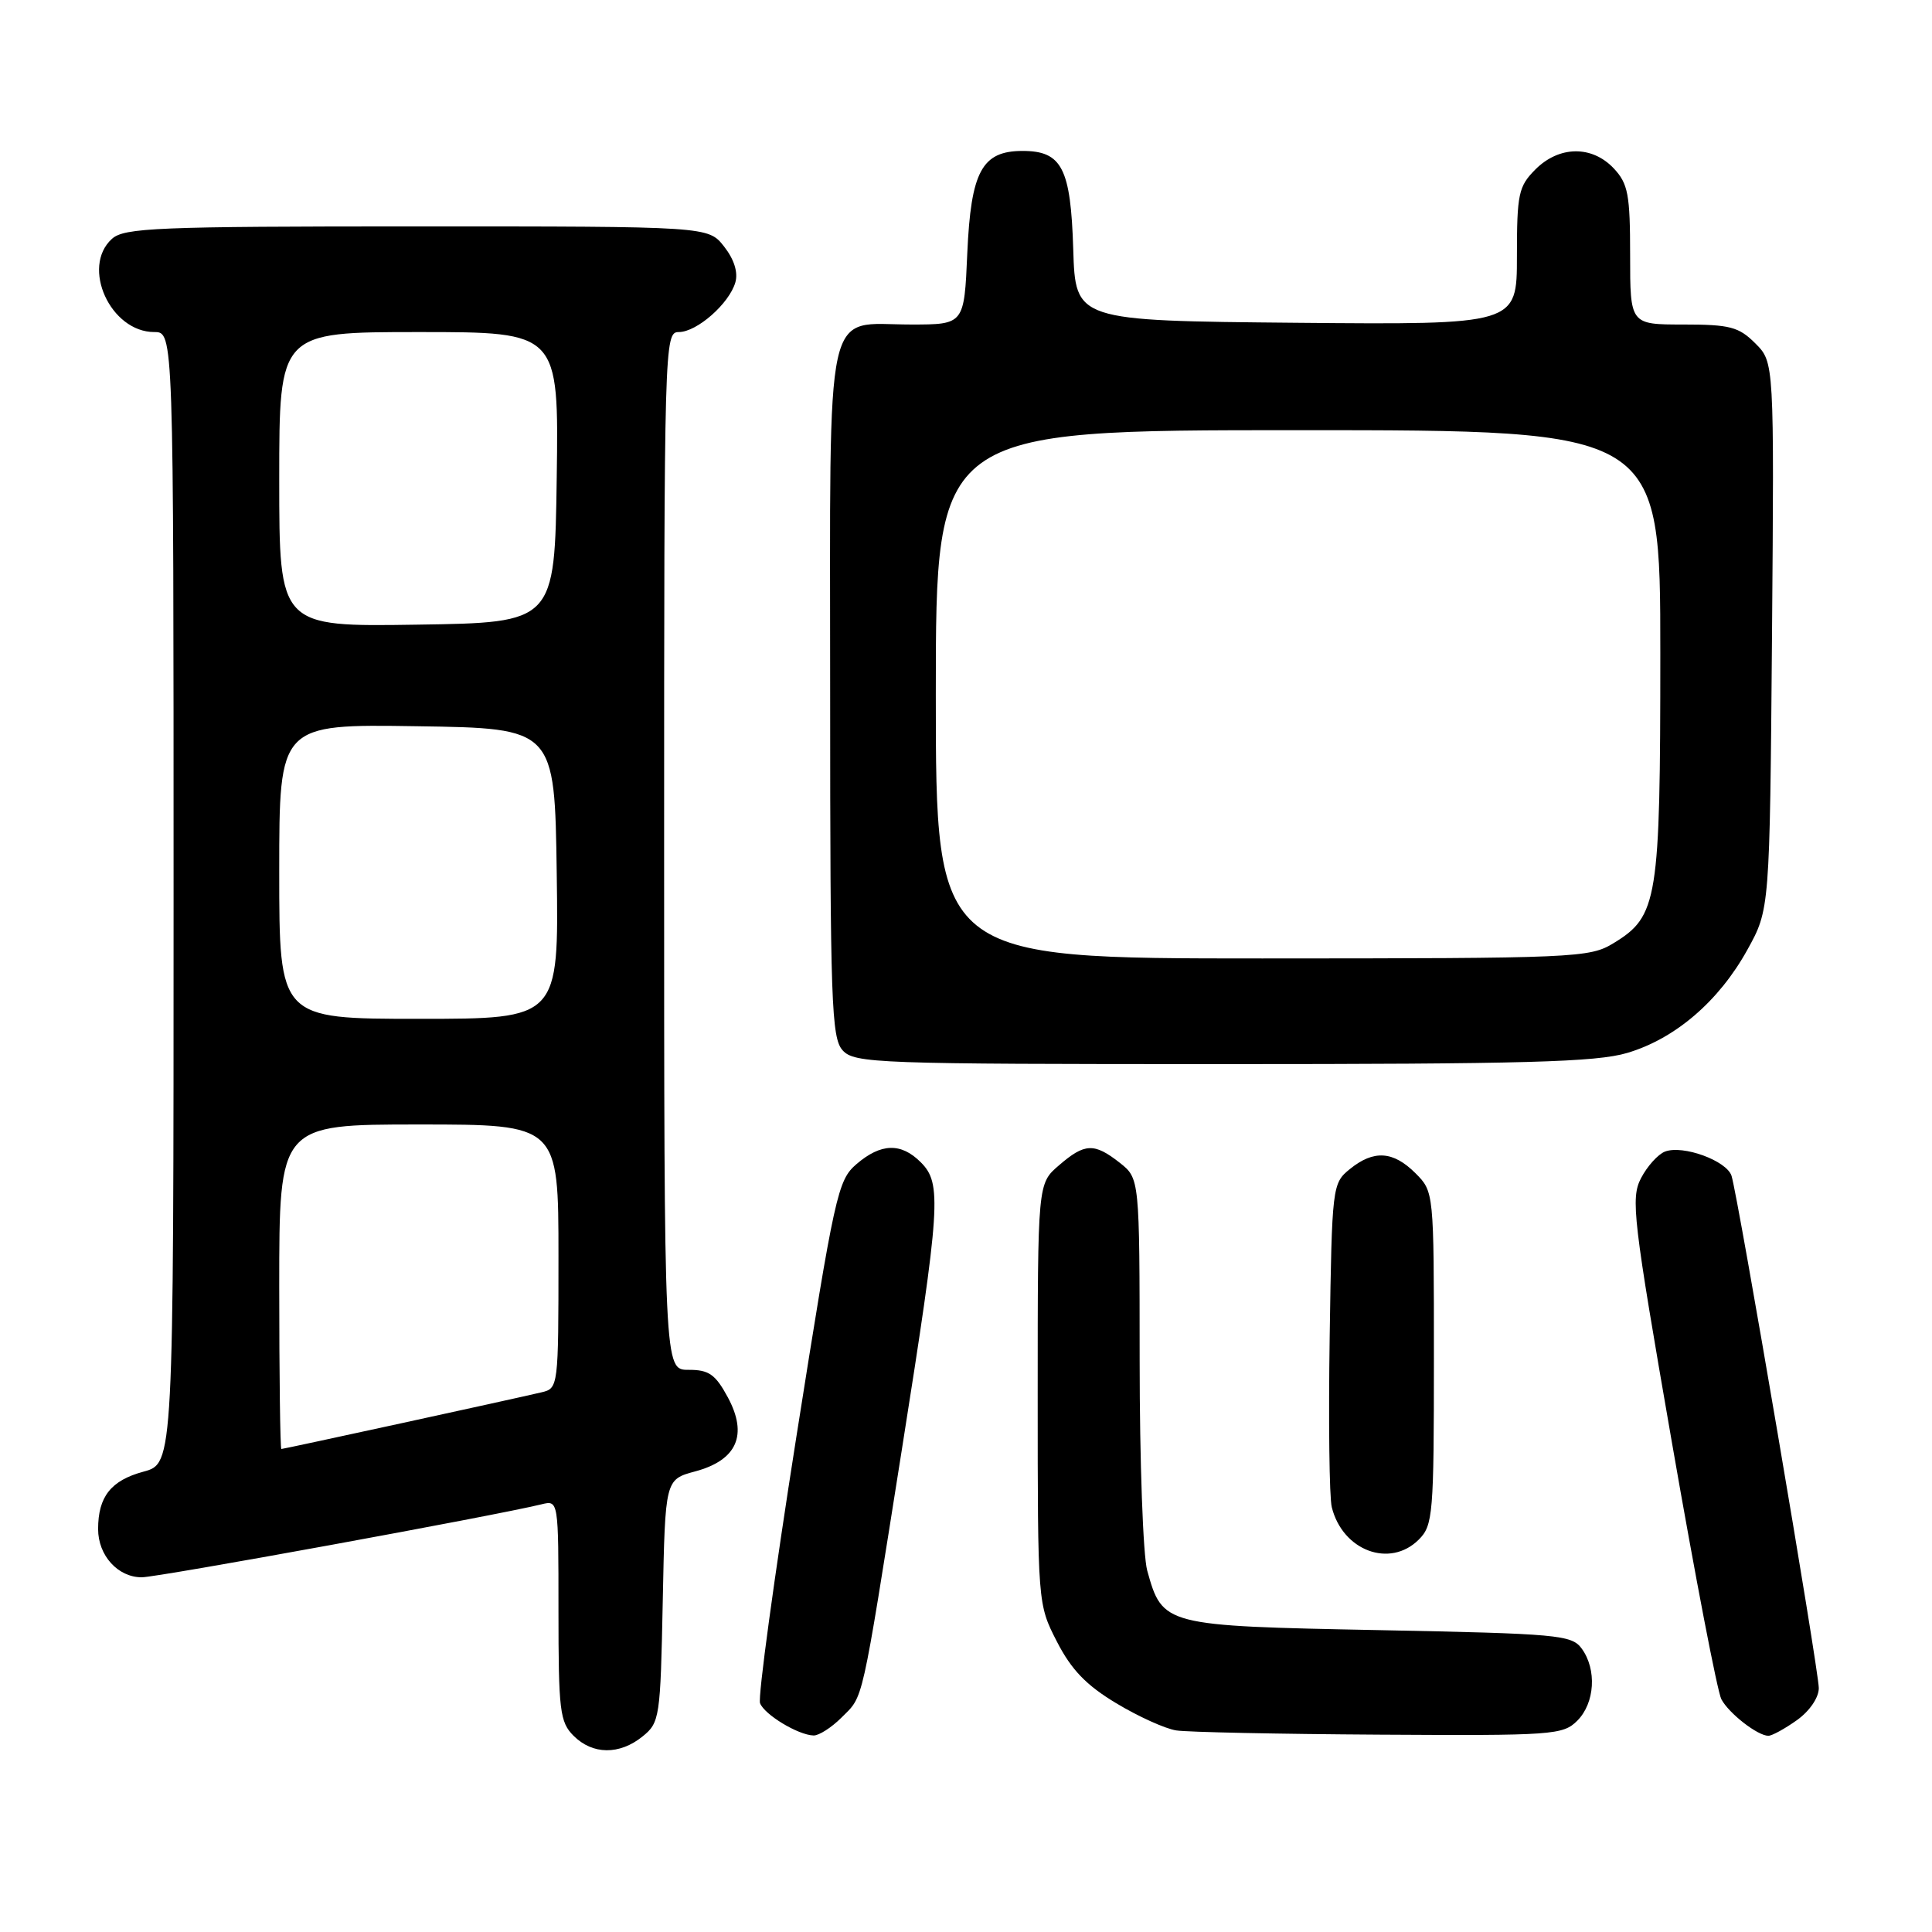 <?xml version="1.0" encoding="UTF-8" standalone="no"?>
<!DOCTYPE svg PUBLIC "-//W3C//DTD SVG 1.1//EN" "http://www.w3.org/Graphics/SVG/1.1/DTD/svg11.dtd" >
<svg xmlns="http://www.w3.org/2000/svg" xmlns:xlink="http://www.w3.org/1999/xlink" version="1.1" viewBox="0 0 256 256">
 <g >
 <path fill="currentColor"
d=" M 85.14 230.09 C 87.42 228.25 87.51 227.61 87.82 212.11 C 88.14 196.04 88.14 196.04 92.11 194.97 C 97.66 193.48 99.13 190.14 96.44 185.15 C 94.79 182.10 93.93 181.50 91.23 181.51 C 88.00 181.52 88.00 181.52 88.00 112.76 C 88.00 45.32 88.04 44.00 89.94 44.00 C 92.34 44.00 96.63 40.23 97.44 37.41 C 97.82 36.08 97.27 34.35 95.94 32.66 C 93.85 30.00 93.85 30.00 55.26 30.00 C 20.74 30.00 16.46 30.18 14.83 31.65 C 10.71 35.39 14.63 44.00 20.45 44.00 C 23.00 44.00 23.00 44.00 23.00 118.96 C 23.00 193.92 23.00 193.92 19.02 195.00 C 14.71 196.16 13.00 198.31 13.00 202.61 C 13.00 206.11 15.62 209.00 18.78 209.00 C 20.91 209.00 65.50 200.86 71.75 199.33 C 74.00 198.78 74.00 198.78 74.00 213.39 C 74.00 226.67 74.18 228.18 76.00 230.00 C 78.52 232.52 82.09 232.56 85.14 230.09 Z  M 111.50 227.59 C 114.47 224.62 114.05 226.48 119.50 192.08 C 124.63 159.64 124.82 156.82 122.00 154.00 C 119.39 151.39 116.73 151.47 113.49 154.25 C 111.00 156.39 110.61 158.20 105.52 190.40 C 102.58 209.04 100.41 224.91 100.71 225.68 C 101.29 227.20 105.75 229.90 107.80 229.96 C 108.51 229.98 110.18 228.91 111.50 227.59 Z  M 209.00 228.00 C 211.33 225.67 211.61 221.21 209.58 218.44 C 208.26 216.63 206.44 216.47 182.69 216.00 C 154.19 215.44 154.04 215.40 152.01 208.10 C 151.46 206.12 151.01 193.62 151.01 180.32 C 151.00 156.15 151.00 156.15 148.37 154.07 C 144.98 151.41 143.73 151.46 140.31 154.42 C 137.50 156.83 137.50 156.83 137.50 184.69 C 137.50 212.56 137.50 212.56 140.05 217.53 C 141.96 221.25 143.93 223.30 147.91 225.69 C 150.83 227.45 154.41 229.07 155.86 229.29 C 157.31 229.52 169.41 229.77 182.75 229.85 C 205.77 229.99 207.10 229.90 209.00 228.00 Z  M 238.10 227.93 C 239.78 226.73 241.00 224.95 241.00 223.68 C 241.00 221.32 230.31 158.60 229.44 155.81 C 228.80 153.80 223.00 151.68 220.62 152.59 C 219.69 152.95 218.26 154.54 217.44 156.12 C 216.06 158.79 216.37 161.40 221.55 191.21 C 224.63 208.93 227.57 224.20 228.09 225.16 C 229.09 227.04 232.90 230.00 234.32 230.00 C 234.80 230.00 236.50 229.07 238.10 227.93 Z  M 188.00 204.00 C 189.88 202.12 190.00 200.67 190.00 179.95 C 190.00 157.91 190.00 157.91 187.55 155.45 C 184.60 152.51 182.03 152.34 178.86 154.91 C 176.54 156.79 176.49 157.17 176.19 177.10 C 176.02 188.26 176.14 198.44 176.47 199.72 C 177.91 205.49 184.18 207.82 188.00 204.00 Z  M 215.61 139.52 C 221.97 137.64 227.77 132.66 231.53 125.86 C 234.50 120.50 234.50 120.50 234.80 84.25 C 235.09 48.00 235.09 48.00 232.59 45.50 C 230.40 43.31 229.23 43.00 223.05 43.00 C 216.00 43.00 216.00 43.00 216.00 33.81 C 216.00 25.76 215.73 24.34 213.83 22.31 C 210.94 19.25 206.60 19.30 203.45 22.45 C 201.21 24.70 201.00 25.68 201.00 33.97 C 201.00 43.03 201.00 43.03 171.75 42.77 C 142.50 42.50 142.50 42.50 142.21 33.03 C 141.88 22.28 140.71 20.00 135.50 20.00 C 130.11 20.00 128.65 22.70 128.17 33.56 C 127.76 43.00 127.76 43.00 120.71 43.00 C 109.09 43.00 110.00 38.85 110.00 91.83 C 110.00 132.78 110.17 137.53 111.65 139.17 C 113.22 140.90 116.10 141.00 161.97 141.00 C 201.99 141.00 211.52 140.74 215.61 139.52 Z  M 37.00 170.50 C 37.00 149.00 37.00 149.00 55.50 149.00 C 74.00 149.00 74.00 149.00 74.00 166.48 C 74.00 183.79 73.98 183.97 71.75 184.49 C 68.00 185.38 37.59 192.00 37.28 192.00 C 37.13 192.00 37.00 182.32 37.00 170.50 Z  M 37.00 115.48 C 37.00 95.95 37.00 95.95 55.25 96.23 C 73.50 96.50 73.50 96.50 73.77 115.75 C 74.04 135.00 74.04 135.00 55.52 135.00 C 37.00 135.00 37.00 135.00 37.00 115.48 Z  M 37.00 63.52 C 37.00 44.00 37.00 44.00 55.52 44.00 C 74.04 44.00 74.04 44.00 73.77 63.25 C 73.50 82.50 73.50 82.50 55.25 82.77 C 37.00 83.05 37.00 83.05 37.00 63.52 Z  M 124.00 92.00 C 124.00 57.00 124.00 57.00 172.00 57.00 C 220.00 57.00 220.00 57.00 220.00 86.53 C 220.00 119.35 219.67 121.40 213.81 124.97 C 210.63 126.92 208.87 126.99 167.25 127.00 C 124.00 127.00 124.00 127.00 124.00 92.00 Z "/>
</g>
</svg>